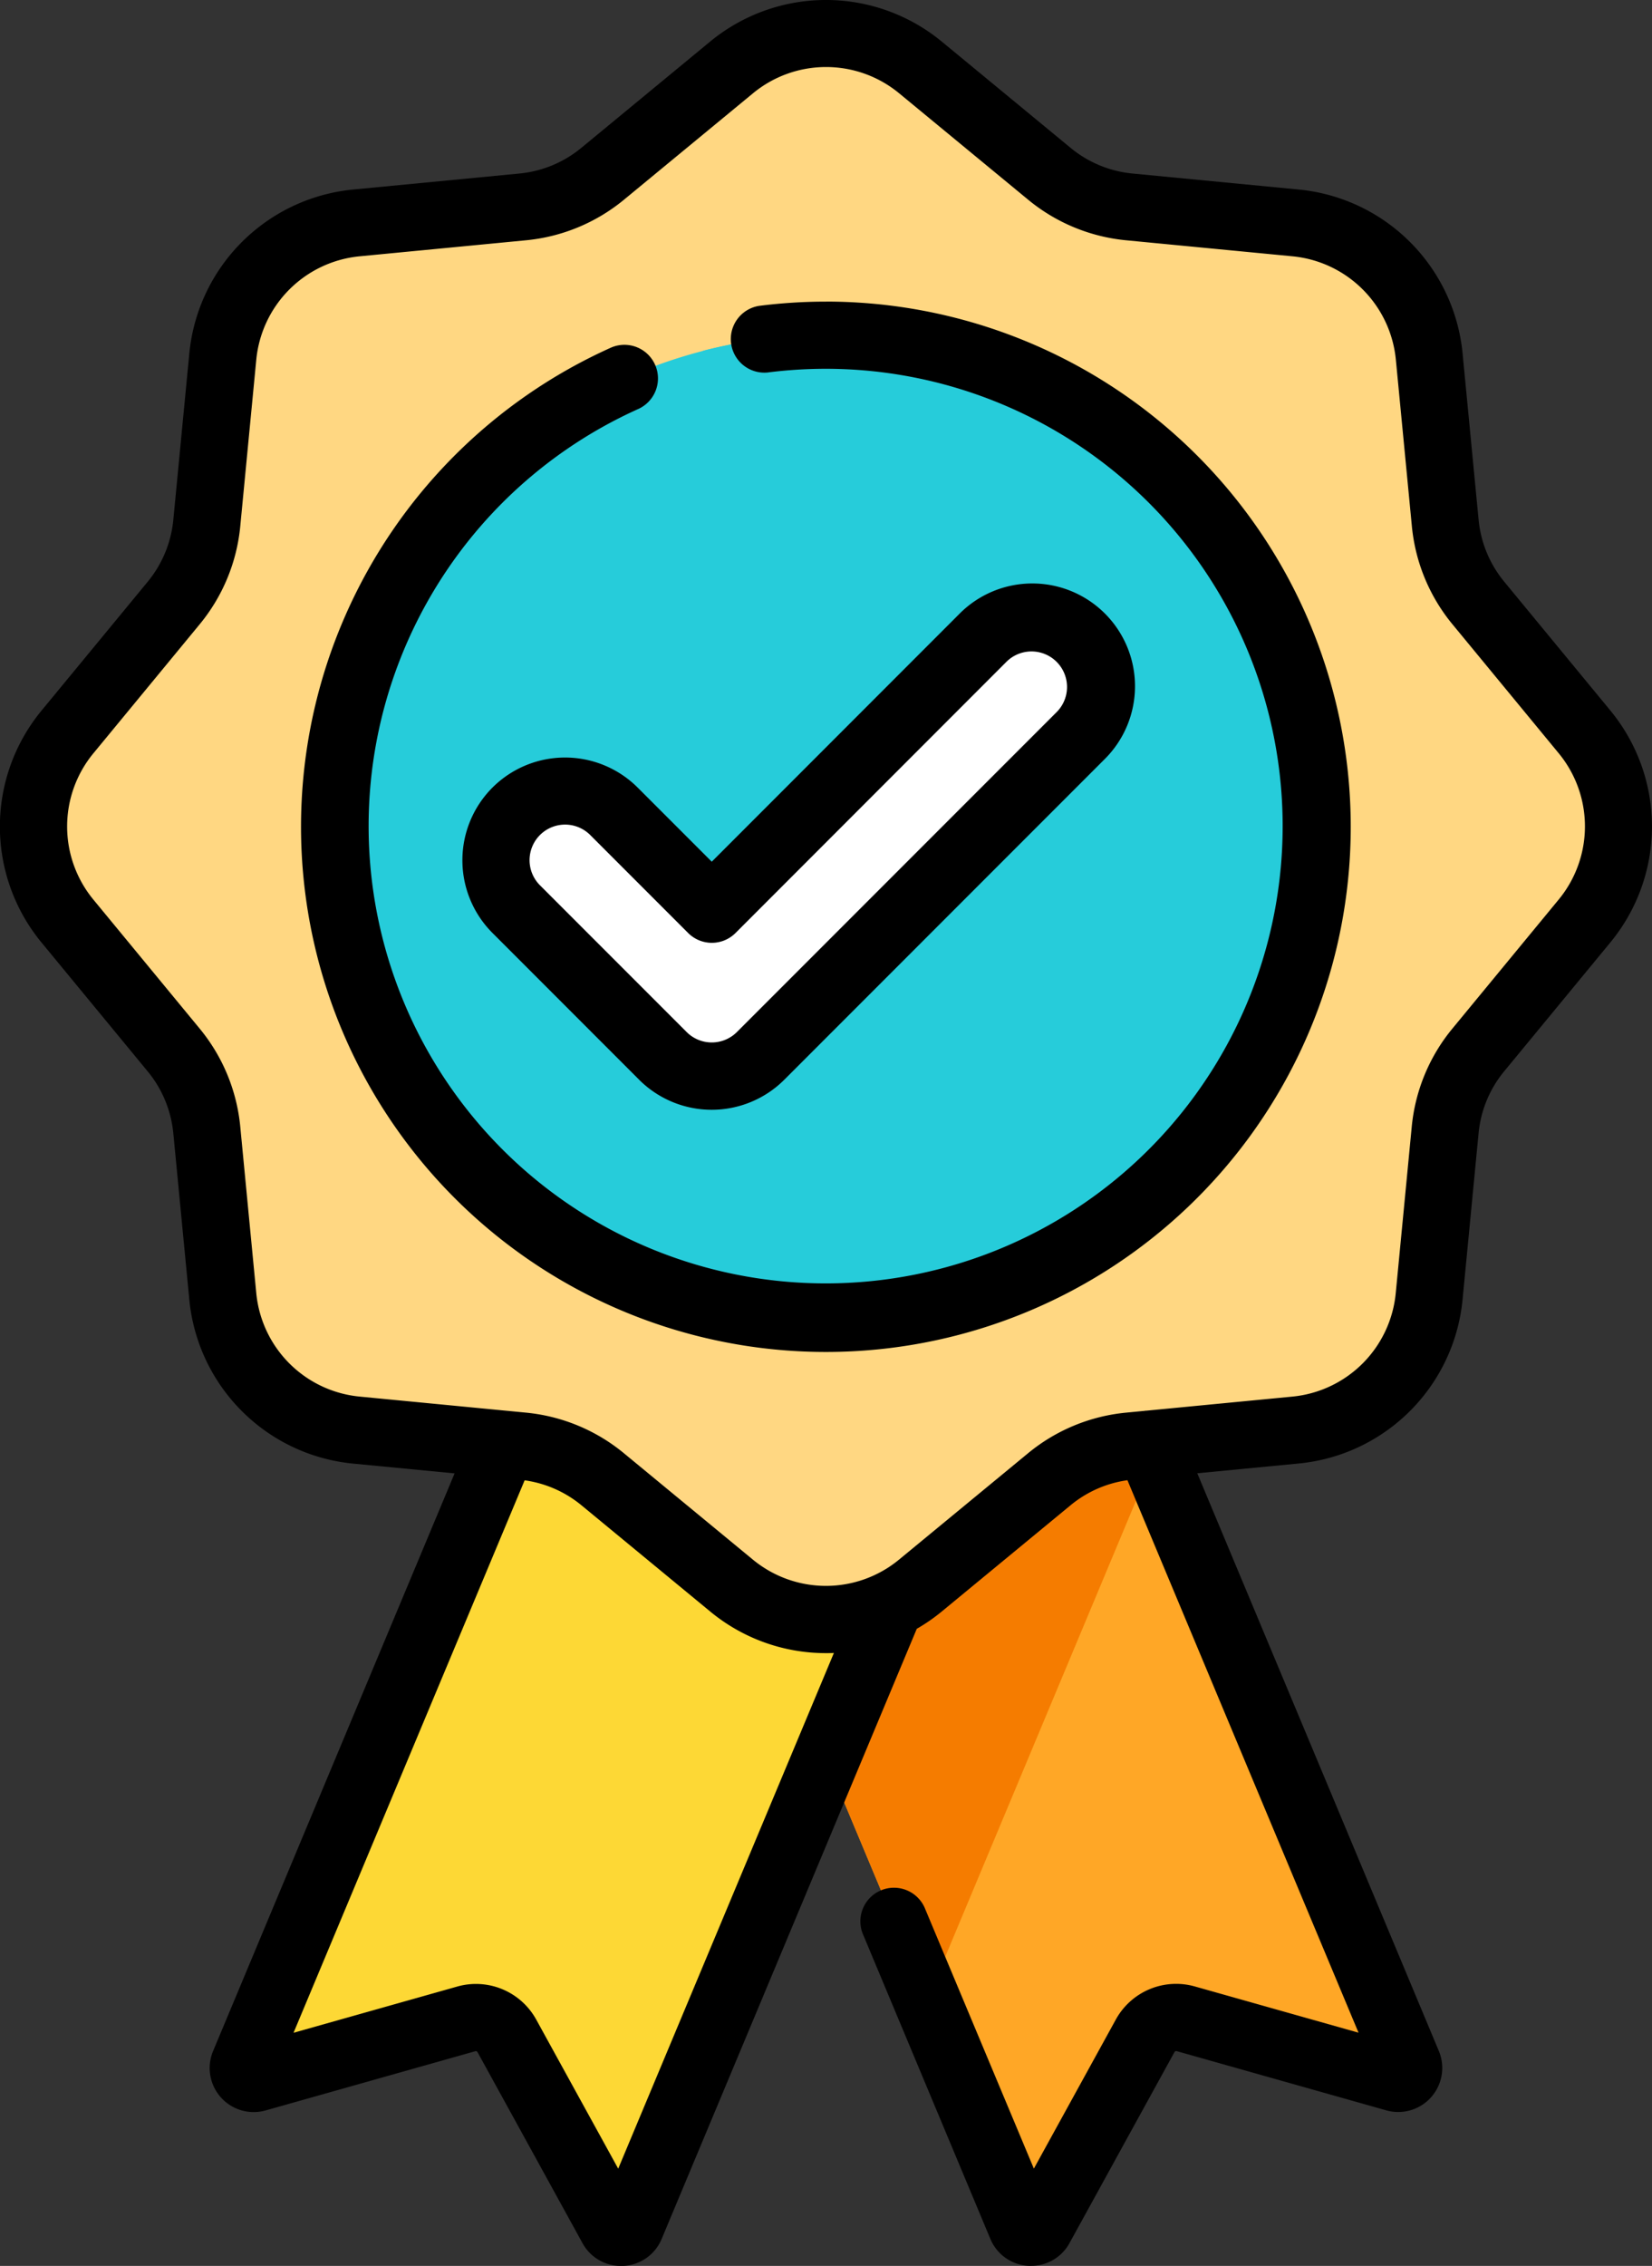 <svg xmlns="http://www.w3.org/2000/svg" width="84.354" height="115.629" viewBox="0 0 84.354 115.629">
  <rect x="0" y="0" width="84.354" height="115.629" fill="#333333" stroke="none"/>
  <g id="divisa" transform="translate(-0.001 -0.001)">
    <path id="Trazado_103968" data-name="Trazado 103968" d="M193.765,290.624,183.059,287.6a1.813,1.813,0,0,0-2.08.869l-5.361,9.748a.533.533,0,0,1-.958-.05l-4.817-11.511-11.6-27.712,8.589-20.52,7.3,3.054,7.309,17.464L194.4,289.906A.533.533,0,0,1,193.765,290.624Zm0,0" transform="translate(-122.508 -184.58)" fill="#ffa726"/>
    <path id="Trazado_103969" data-name="Trazado 103969" d="M181.443,258.943l-11.6,27.714-11.6-27.712,8.589-20.52,7.3,3.055Zm0,0" transform="translate(-122.508 -184.58)" fill="#f57c00"/>
    <path id="Trazado_103970" data-name="Trazado 103970" d="M73.826,289.86l-5.362-9.747a1.81,1.81,0,0,0-2.078-.87L55.68,282.265a.532.532,0,0,1-.635-.717L77.61,227.629l19.739,8.261L74.783,289.809A.532.532,0,0,1,73.826,289.86Zm0,0" transform="translate(-42.58 -176.221)" fill="#fdd835"/>
    <path id="Trazado_103971" data-name="Trazado 103971" d="M52.854,9.3l6.586,5.429a7.564,7.564,0,0,0,4.09,1.694l8.5.819a7.57,7.57,0,0,1,6.809,6.809l.819,8.5a7.568,7.568,0,0,0,1.694,4.09l5.429,6.586a7.571,7.571,0,0,1,0,9.631L81.348,59.44a7.568,7.568,0,0,0-1.694,4.09l-.819,8.5a7.569,7.569,0,0,1-6.809,6.809l-8.5.819a7.571,7.571,0,0,0-4.09,1.694l-6.586,5.429a7.571,7.571,0,0,1-9.631,0l-6.586-5.429a7.565,7.565,0,0,0-4.09-1.694l-8.5-.819a7.569,7.569,0,0,1-6.809-6.809l-.818-8.5a7.569,7.569,0,0,0-1.695-4.09L9.3,52.854a7.571,7.571,0,0,1,0-9.631l5.429-6.586a7.569,7.569,0,0,0,1.695-4.09l.818-8.5a7.57,7.57,0,0,1,6.809-6.809l8.5-.819a7.558,7.558,0,0,0,4.09-1.694L43.223,9.3A7.571,7.571,0,0,1,52.854,9.3Zm0,0" transform="translate(-5.861 -5.861)" fill="#ffd782"/>
    <path id="Trazado_103972" data-name="Trazado 103972" d="M125.891,100.82a25.07,25.07,0,1,1-25.07-25.07A25.071,25.071,0,0,1,125.891,100.82Zm0,0" transform="translate(-58.642 -58.642)" fill="#26ccda"/>
    <path id="Trazado_103973" data-name="Trazado 103973" d="M165.182,75.746a25.1,25.1,0,0,0-6.3.8,25.078,25.078,0,0,1,0,48.547,25.073,25.073,0,1,0,6.3-49.344Zm0,0" transform="translate(-123.004 -58.639)" fill="#26ccda" style="mix-blend-mode: multiply;isolation: isolate"/>
    <path id="Trazado_103974" data-name="Trazado 103974" d="M123.168,162.935a3.532,3.532,0,0,1-2.5-1.034l-7.489-7.489a3.529,3.529,0,1,1,4.99-4.99l4.994,4.994,13.853-13.853a3.528,3.528,0,1,1,4.99,4.99L125.663,161.9A3.528,3.528,0,0,1,123.168,162.935Zm0,0" transform="translate(-86.822 -108.018)" fill="#fff"/>
    <path id="Trazado_103975" data-name="Trazado 103975" d="M82.24,36.272l-5.429-6.586a5.826,5.826,0,0,1-1.31-3.163l-.819-8.5A9.3,9.3,0,0,0,66.33,9.674l-8.5-.818a5.839,5.839,0,0,1-3.163-1.31l-6.586-5.43a9.3,9.3,0,0,0-11.811,0l-6.586,5.43a5.834,5.834,0,0,1-3.163,1.31l-8.5.818a9.3,9.3,0,0,0-8.352,8.352l-.818,8.5a5.839,5.839,0,0,1-1.31,3.163l-5.43,6.586a9.3,9.3,0,0,0,0,11.811l5.43,6.586a5.839,5.839,0,0,1,1.31,3.163l.818,8.5a9.3,9.3,0,0,0,8.352,8.352l5.193.5L10.881,104.667a2.247,2.247,0,0,0,2.684,3.028l10.705-3.022a.1.1,0,0,1,.113.045l5.361,9.748a2.227,2.227,0,0,0,1.965,1.164l.117,0a2.238,2.238,0,0,0,1.96-1.376L46.813,83.118a9.255,9.255,0,0,0,1.271-.879l6.586-5.429a5.824,5.824,0,0,1,2.9-1.275l11.8,28.193-8.35-2.357a3.514,3.514,0,0,0-4.047,1.693l-4.181,7.6L47.249,97.43a1.715,1.715,0,1,0-3.163,1.323l6.488,15.506a2.234,2.234,0,0,0,1.957,1.367c.04,0,.079,0,.117,0a2.228,2.228,0,0,0,1.965-1.164l5.36-9.746a.1.1,0,0,1,.113-.047l10.7,3.022a2.248,2.248,0,0,0,2.685-3.029L61.136,75.181l5.193-.5a9.3,9.3,0,0,0,8.352-8.352l.819-8.5a5.823,5.823,0,0,1,1.31-3.163l5.429-6.586A9.3,9.3,0,0,0,82.24,36.272ZM31.568,110.667l-4.182-7.6a3.513,3.513,0,0,0-4.047-1.691l-8.349,2.356,11.8-28.192a5.83,5.83,0,0,1,2.9,1.274l6.586,5.43a9.268,9.268,0,0,0,5.906,2.115c.135,0,.269,0,.4-.01ZM79.594,45.9l-5.429,6.586A9.245,9.245,0,0,0,72.087,57.5L71.269,66A5.866,5.866,0,0,1,66,71.268l-7.463.719c-.029,0-.059,0-.088.009l-.945.091a9.251,9.251,0,0,0-5.016,2.078L45.9,79.593a5.865,5.865,0,0,1-7.449,0l-6.586-5.429a9.244,9.244,0,0,0-5.016-2.078l-.949-.092c-.026,0-.052-.005-.079-.007l-7.468-.72A5.866,5.866,0,0,1,13.088,66l-.818-8.5a9.245,9.245,0,0,0-2.078-5.016L4.763,45.9a5.866,5.866,0,0,1,0-7.45l5.429-6.586a9.245,9.245,0,0,0,2.078-5.016l.818-8.5a5.866,5.866,0,0,1,5.267-5.267l8.5-.818a9.251,9.251,0,0,0,5.016-2.078l6.586-5.429a5.864,5.864,0,0,1,7.449,0l6.586,5.429a9.244,9.244,0,0,0,5.016,2.078l8.5.818a5.866,5.866,0,0,1,5.267,5.267l.818,8.5a9.245,9.245,0,0,0,2.078,5.016l5.429,6.586A5.868,5.868,0,0,1,79.594,45.9Zm0,0"/>
    <path id="Trazado_103976" data-name="Trazado 103976" d="M94.942,68.156a27.052,27.052,0,0,0-3.426.217,1.715,1.715,0,0,0,.435,3.4,23.624,23.624,0,0,1,2.991-.19,23.336,23.336,0,1,1-9.557,2.038,1.714,1.714,0,0,0-1.4-3.128,26.8,26.8,0,1,0,10.962-2.339Zm0,0" transform="translate(-52.763 -52.763)"/>
    <path id="Trazado_103977" data-name="Trazado 103977" d="M106.1,142.339a5.249,5.249,0,0,0,0,7.415l7.489,7.49a5.246,5.246,0,0,0,7.416,0l16.348-16.348a5.244,5.244,0,1,0-7.416-7.416L117.3,146.12l-3.782-3.781A5.249,5.249,0,0,0,106.1,142.339Zm11.2,7.921a1.714,1.714,0,0,0,1.212-.5L132.366,135.9a1.814,1.814,0,0,1,2.565,2.565l-16.348,16.348a1.815,1.815,0,0,1-2.565,0l-7.49-7.489a1.814,1.814,0,0,1,2.565-2.566l4.994,4.994A1.715,1.715,0,0,0,117.3,150.26Zm0,0" transform="translate(-80.955 -102.147)"/>
  </g>
</svg>
